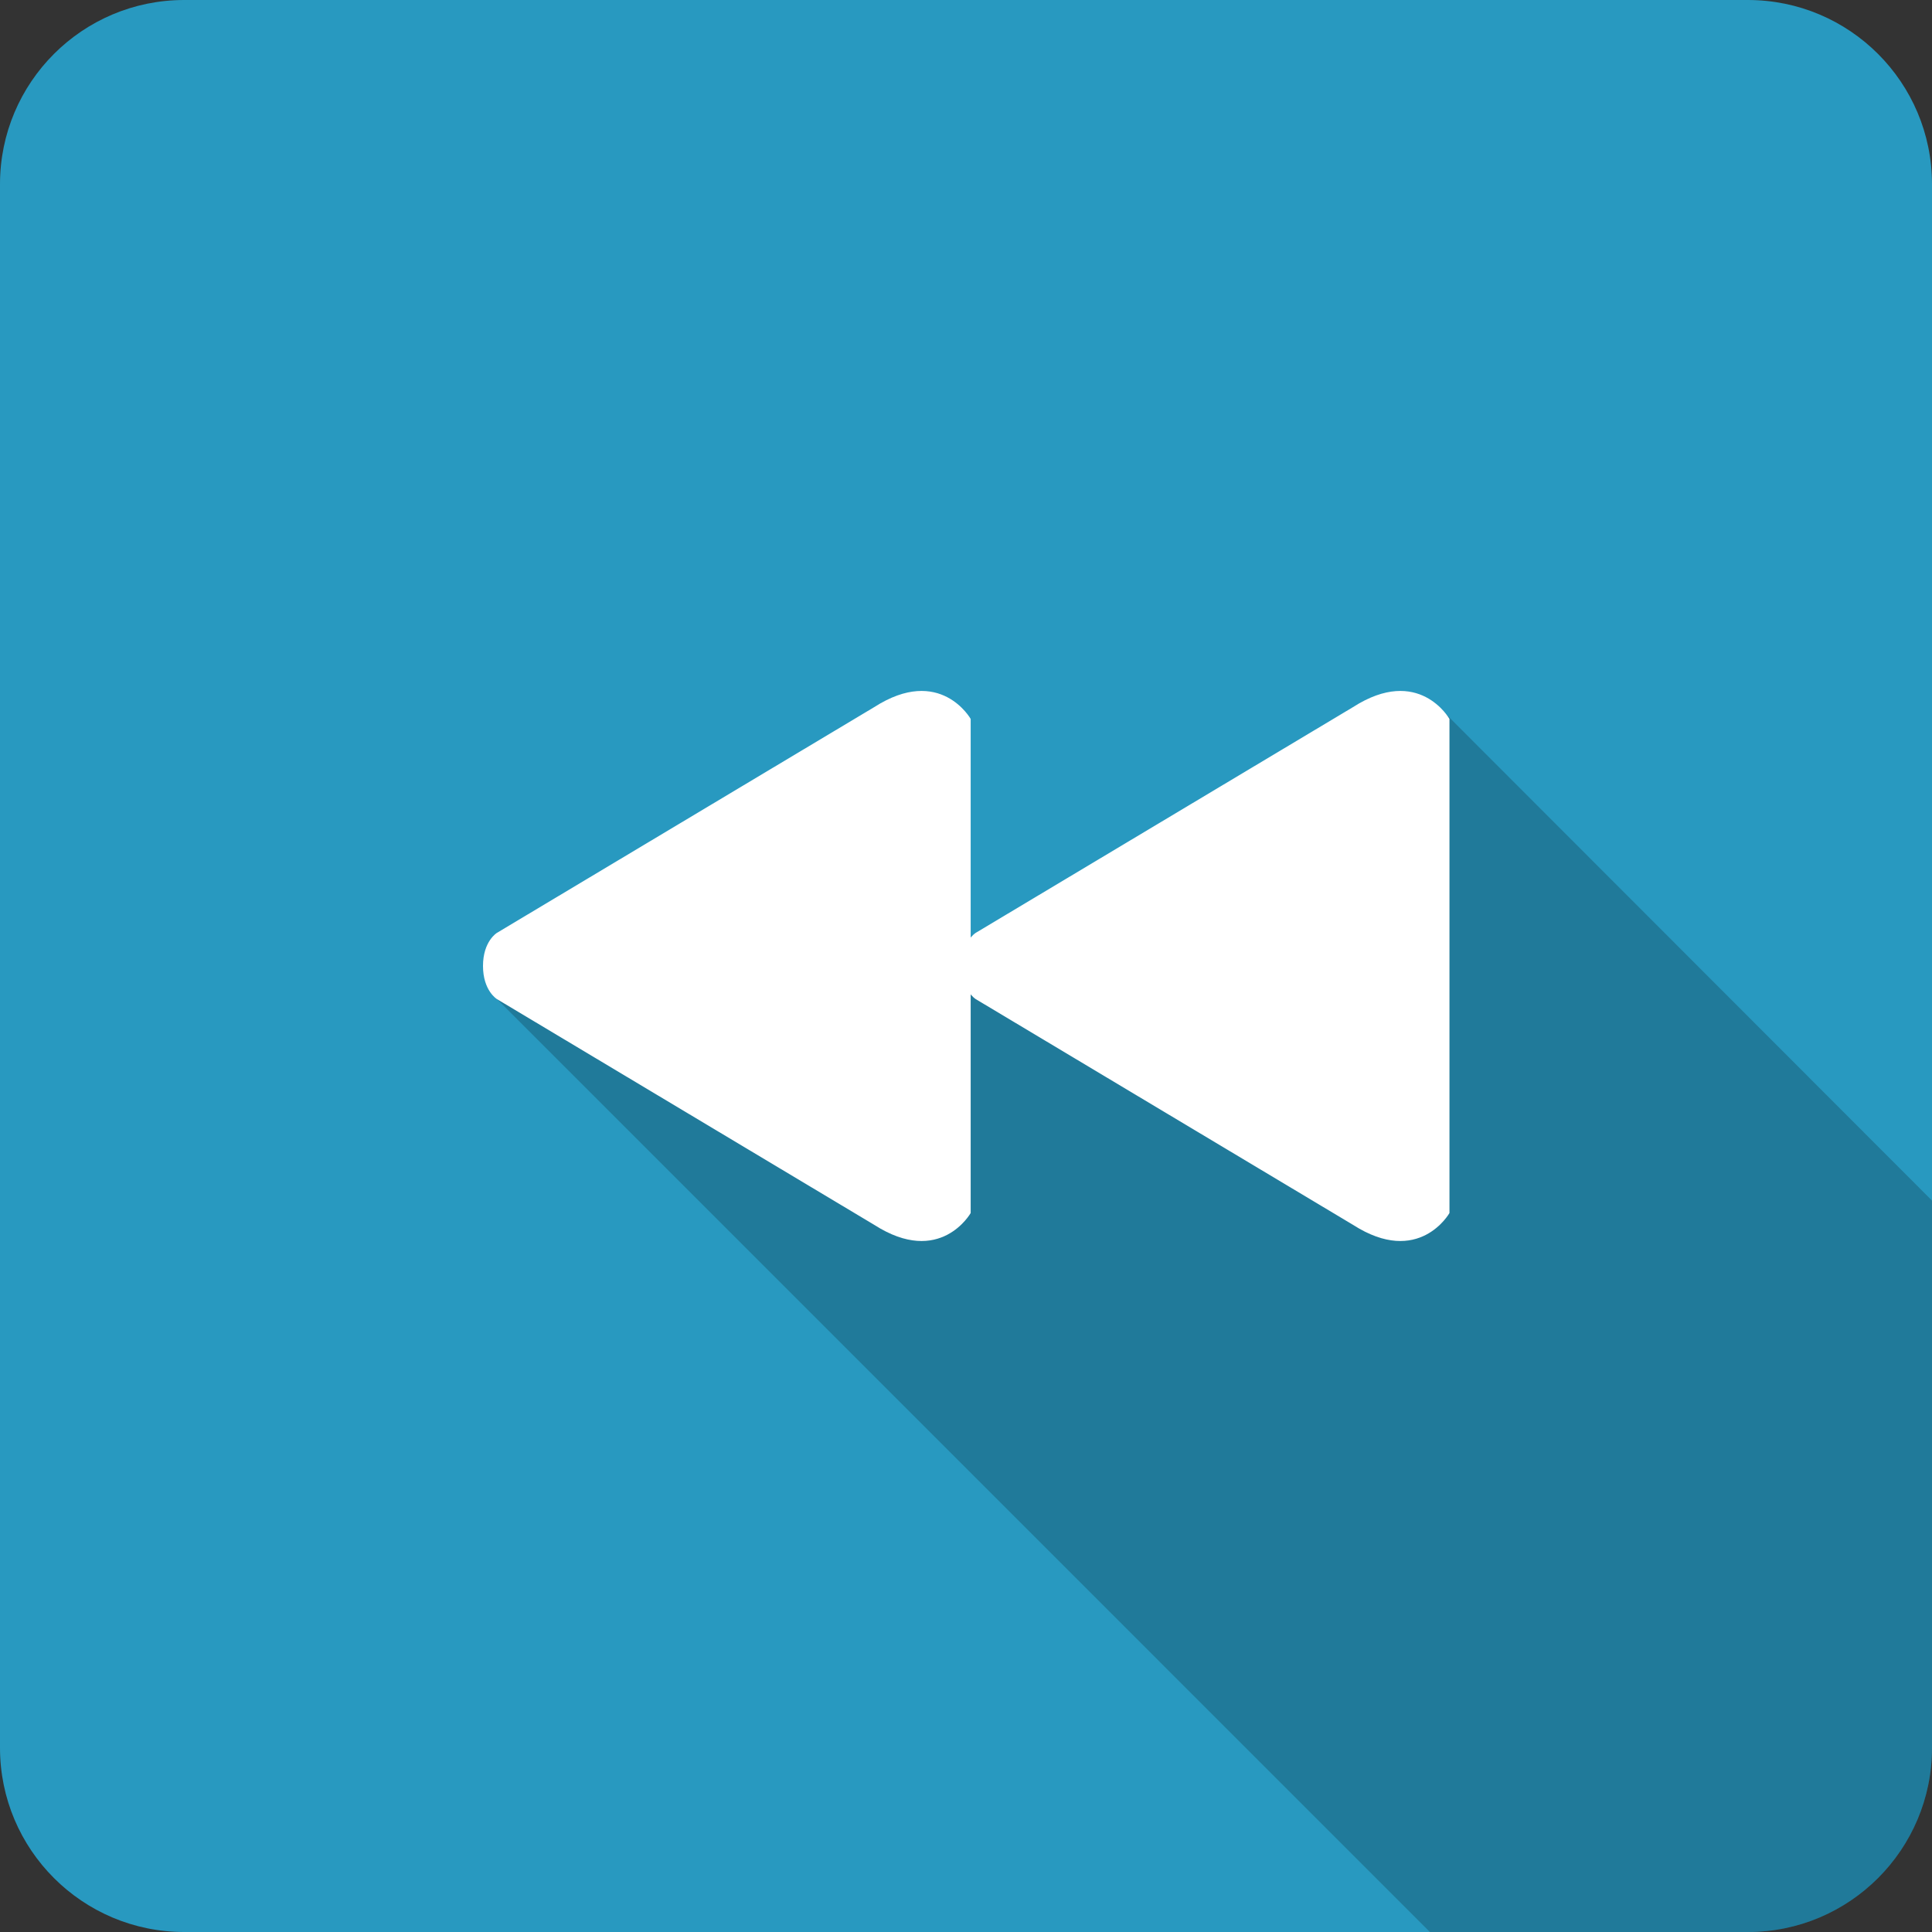 <?xml version="1.0" ?><!DOCTYPE svg  PUBLIC '-//W3C//DTD SVG 1.1//EN'  'http://www.w3.org/Graphics/SVG/1.1/DTD/svg11.dtd'><svg enable-background="new 0 0 50 50" height="50px" id="Layer_1" version="1.1" viewBox="0 0 50 50" width="50px" xml:space="preserve" xmlns="http://www.w3.org/2000/svg" xmlns:xlink="http://www.w3.org/1999/xlink"><rect x="0" y="0" width="50" height="50" fill="#333333" stroke="none"/><g><g><path d="M50,45.233C50,47.866,47.866,50,45.233,50H4.767C2.134,50,0,47.866,0,45.233V4.767     C0,2.134,2.134,0,4.767,0h40.466C47.866,0,50,2.134,50,4.767V45.233z" fill="#2899C0"/><path d="M37.112,18.171l-1.837,5.579l-22.414,2.105L37.005,50h8.228C47.866,50,50,47.866,50,45.233V31.071     L37.112,18.171z" opacity="0.2"/><path d="M25.252,24.142l9.764-5.842c1.708-1.095,2.496,0.306,2.496,0.306V25v6.393c0,0-0.788,1.401-2.496,0.306     l-9.764-5.842c0,0-0.361-0.217-0.361-0.858S25.252,24.142,25.252,24.142z" fill="#FFFFFF"/><path d="M12.861,24.142l9.764-5.842c1.708-1.095,2.496,0.306,2.496,0.306V25v6.393c0,0-0.788,1.401-2.496,0.306     l-9.764-5.842c0,0-0.361-0.217-0.361-0.858S12.861,24.142,12.861,24.142z" fill="#FFFFFF"/></g></g></svg>
